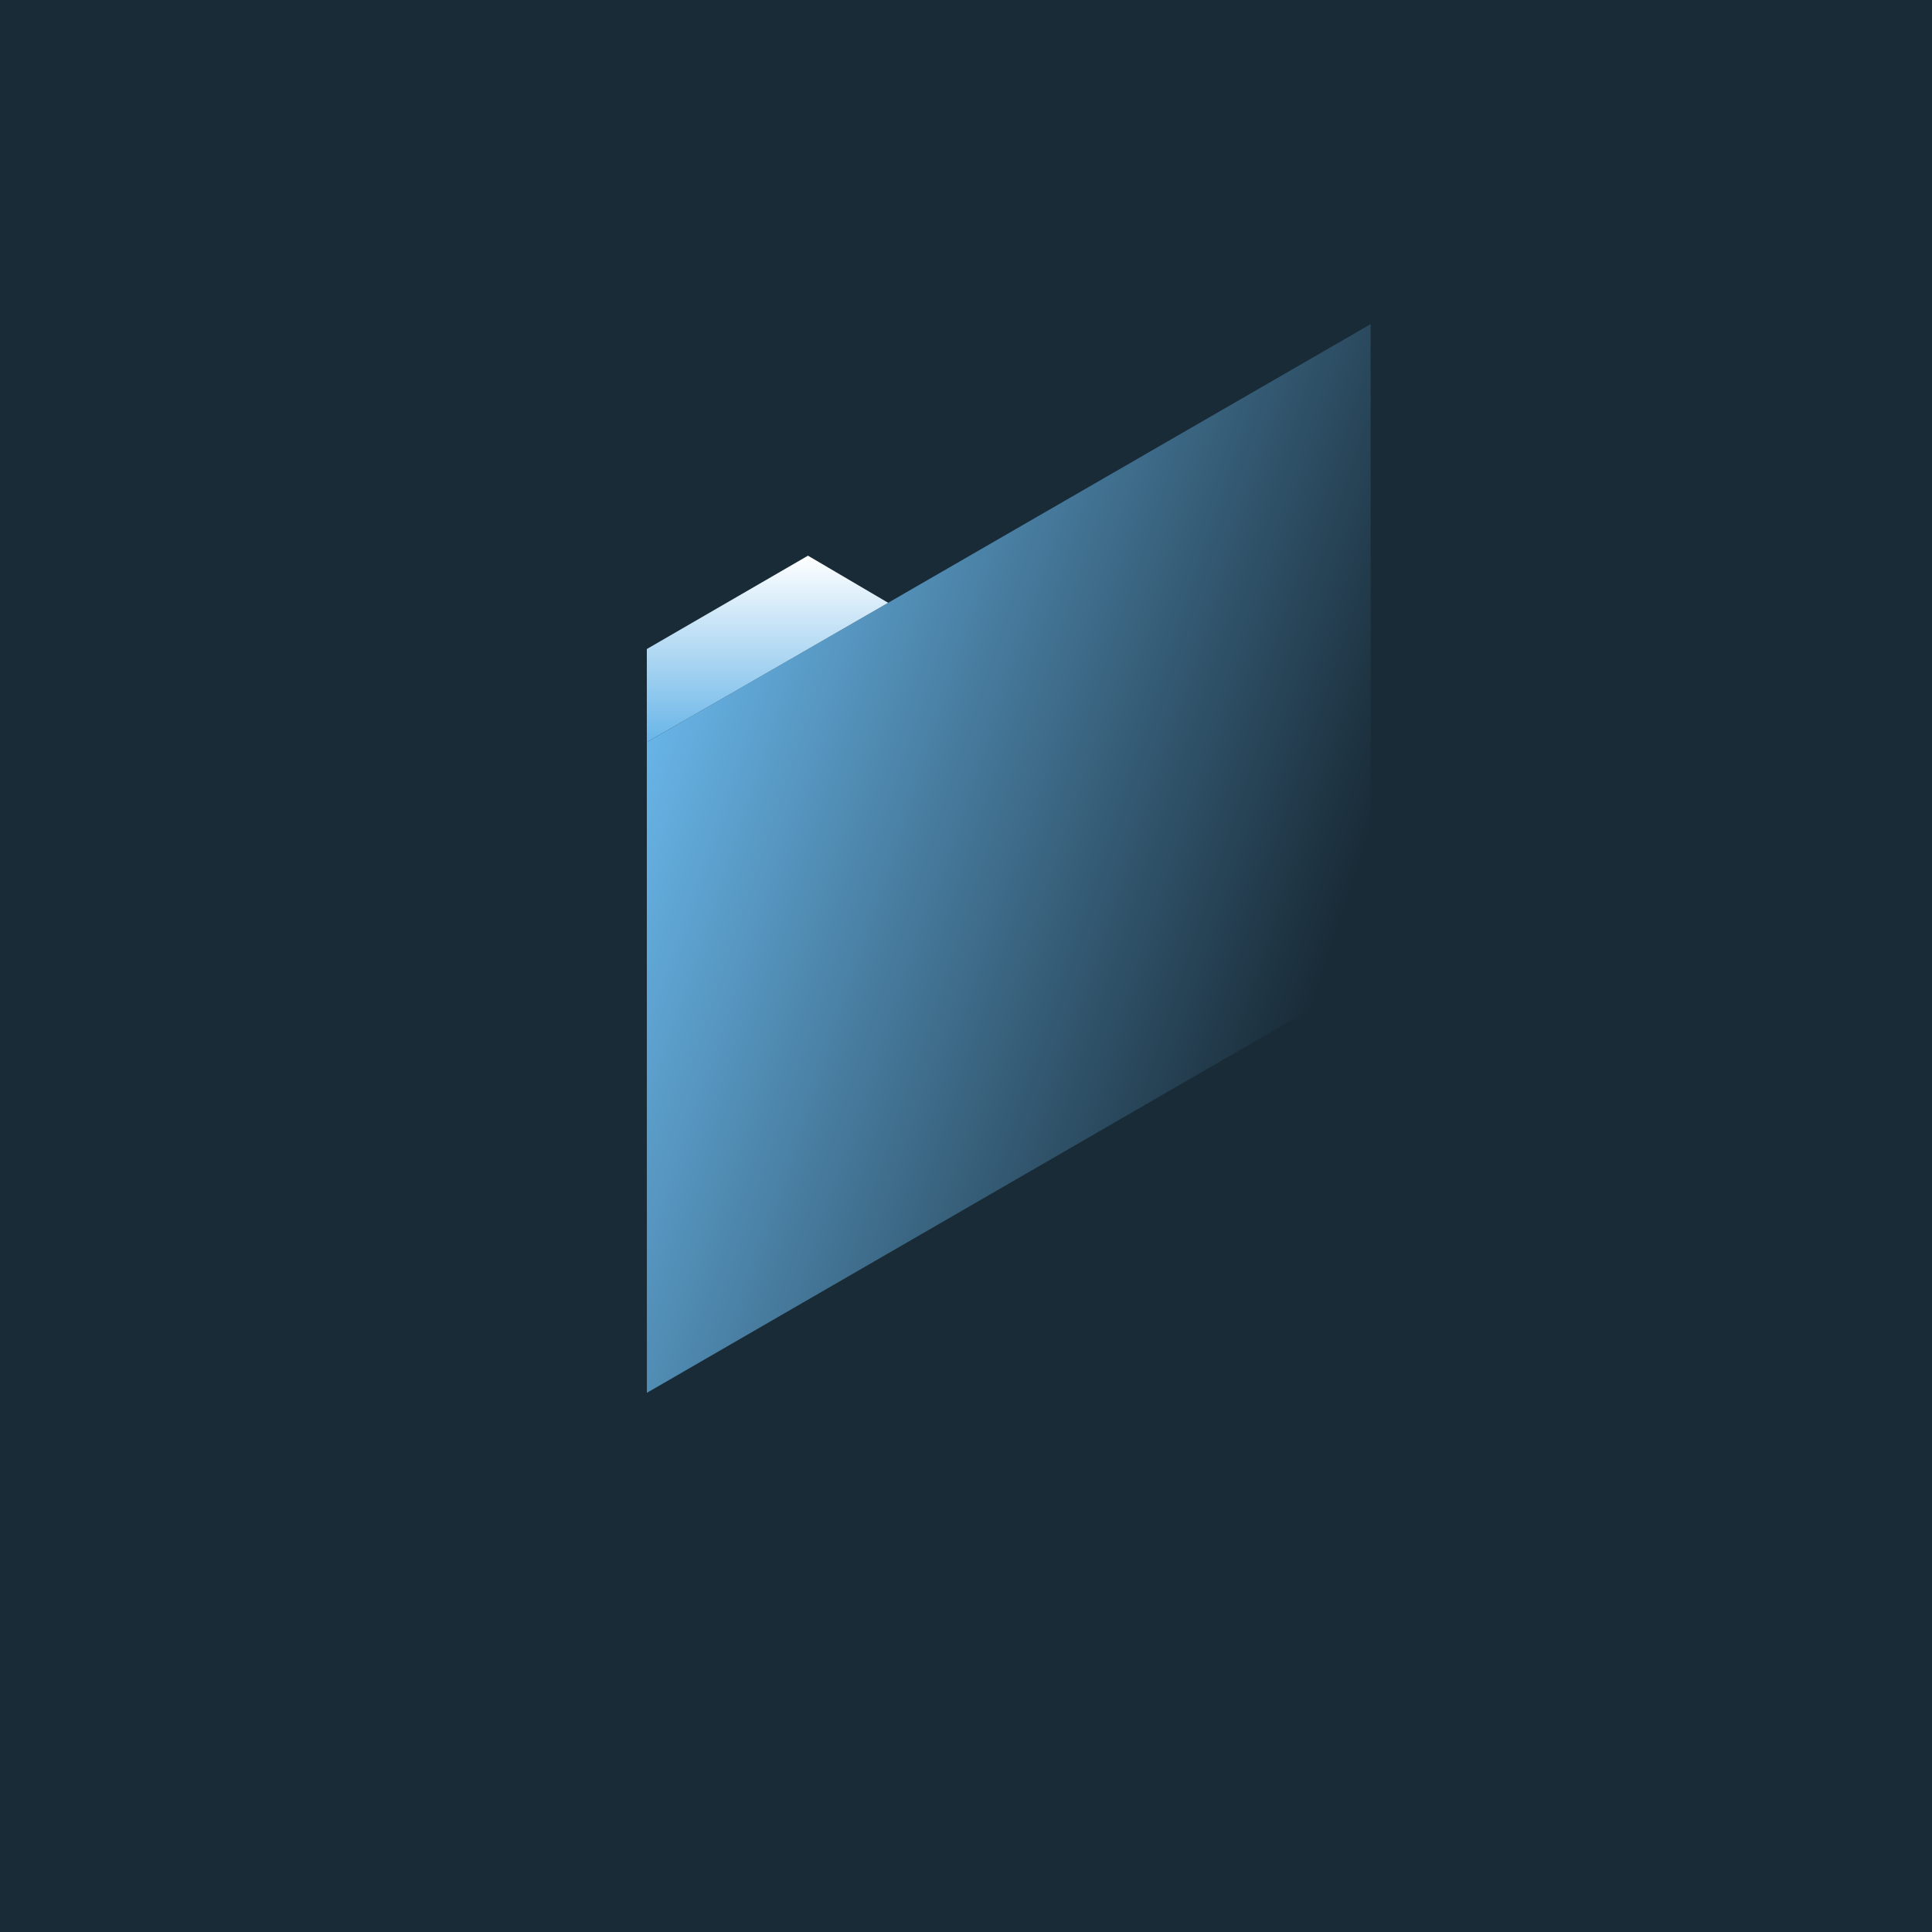 <svg width="520" height="520" viewBox="0 0 520 520" fill="none" xmlns="http://www.w3.org/2000/svg">
<rect width="520" height="520" fill="#192B37"/>
<path d="M368.906 87.25L174.094 199.75L174.109 374.875L368.969 262.25L368.906 87.25Z" fill="url(#paint0_linear_321_28030)"/>
<path d="M174.094 174.688V199.758L239.047 162.242L217.469 149.562L174.094 174.688Z" fill="url(#paint1_linear_321_28030)"/>
<defs>
<linearGradient id="paint0_linear_321_28030" x1="171.935" y1="201.491" x2="362.572" y2="265.221" gradientUnits="userSpaceOnUse">
<stop stop-color="#68B5E8"/>
<stop offset="0.965" stop-color="#192B37"/>
</linearGradient>
<linearGradient id="paint1_linear_321_28030" x1="206.594" y1="149.563" x2="206.594" y2="199.688" gradientUnits="userSpaceOnUse">
<stop stop-color="white"/>
<stop offset="1" stop-color="#68B5E8"/>
</linearGradient>
</defs>
</svg>
